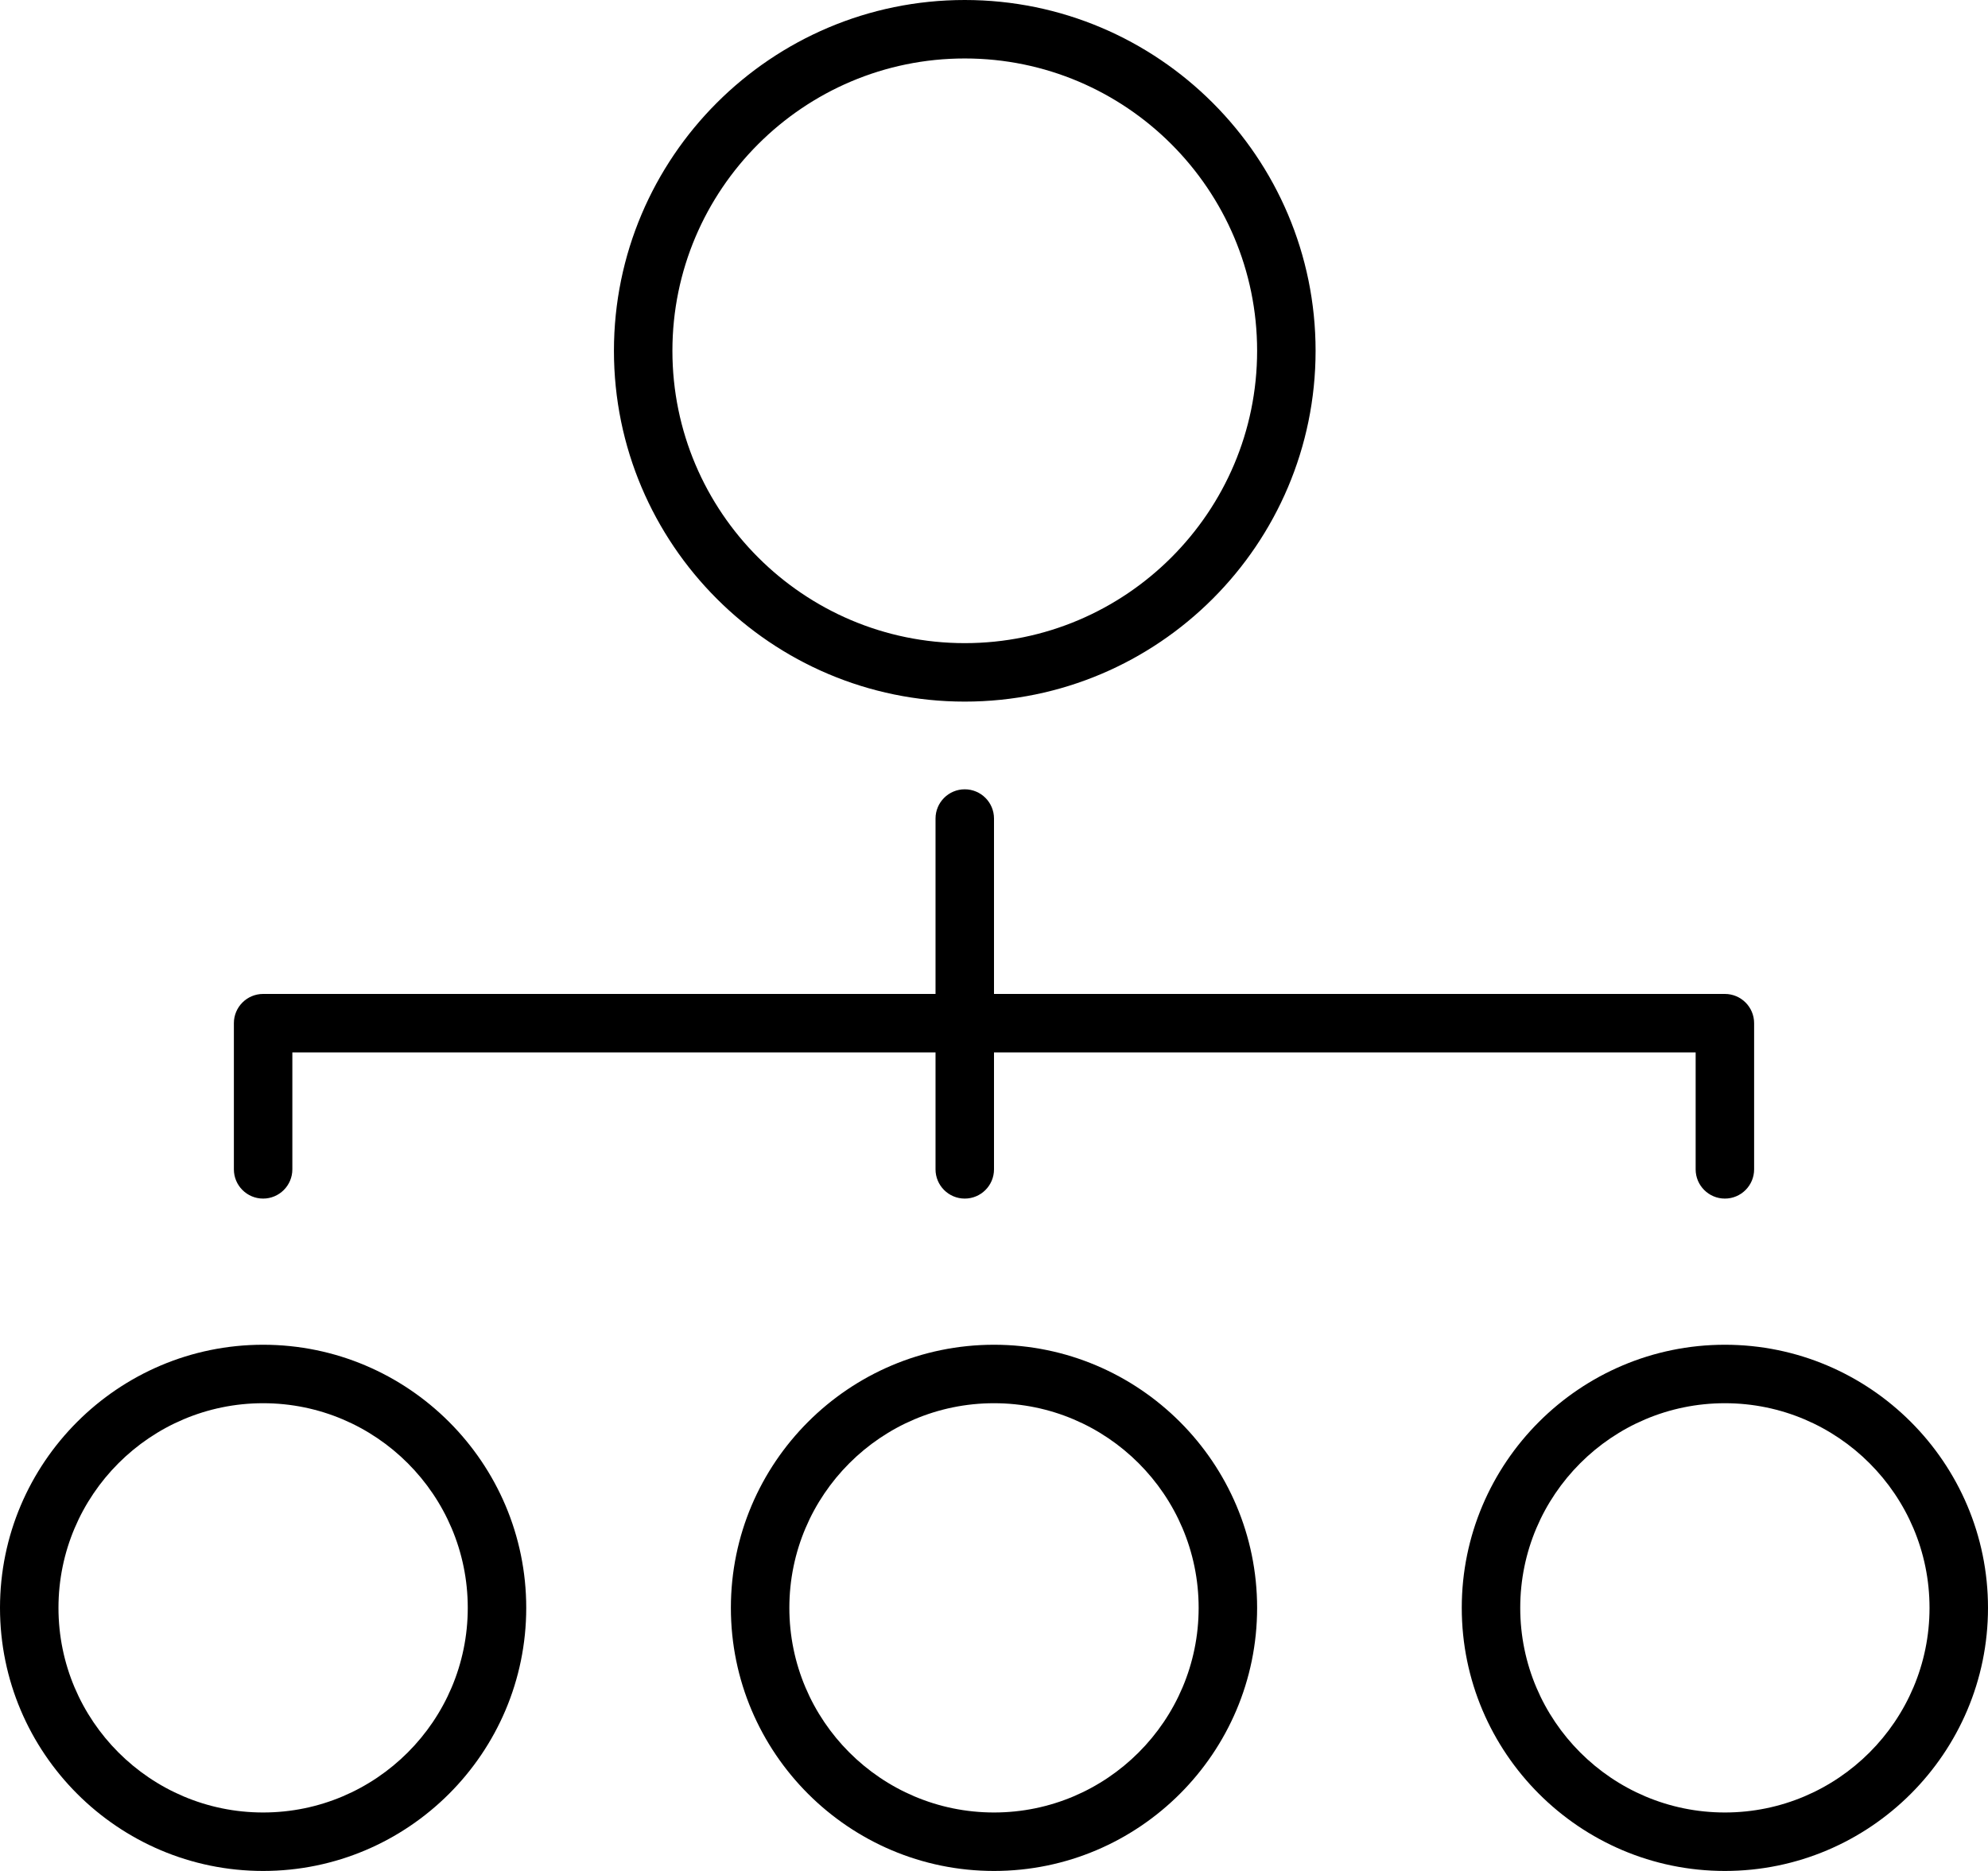 <!-- Generated by IcoMoon.io -->
<svg version="1.1" xmlns="http://www.w3.org/2000/svg" width="34" height="32" viewBox="0 0 34 32">
<title>sitemap2</title>
<path d="M10.5 6c0 3.309 2.691 6 6 6s6-2.691 6-6-2.691-6-6-6-6 2.691-6 6zM21.5 6c0 2.757-2.243 5-5 5s-5-2.243-5-5 2.243-5 5-5 5 2.243 5 5zM4.5 32c2.481 0 4.5-2.019 4.5-4.5s-2.019-4.5-4.5-4.5-4.5 2.019-4.5 4.5 2.019 4.5 4.5 4.5zM4.5 24c1.93 0 3.5 1.57 3.5 3.5s-1.57 3.5-3.5 3.5-3.5-1.57-3.5-3.5 1.57-3.5 3.5-3.5zM17 32c2.481 0 4.5-2.019 4.5-4.5s-2.019-4.5-4.5-4.5-4.5 2.019-4.5 4.5 2.019 4.5 4.5 4.5zM17 24c1.93 0 3.5 1.57 3.5 3.5s-1.57 3.5-3.5 3.5-3.5-1.57-3.5-3.5 1.57-3.5 3.5-3.5zM29.5 32c2.481 0 4.5-2.019 4.5-4.5s-2.019-4.5-4.5-4.5-4.5 2.019-4.5 4.5 2.019 4.5 4.5 4.5zM29.5 24c1.93 0 3.5 1.57 3.5 3.5s-1.57 3.5-3.5 3.5-3.5-1.57-3.5-3.5 1.57-3.5 3.5-3.5zM29 20c0 0.276 0.224 0.5 0.5 0.5s0.5-0.224 0.5-0.5v-2.5c0-0.276-0.224-0.5-0.5-0.5h-12.5v-3c0-0.276-0.224-0.5-0.5-0.5s-0.5 0.224-0.5 0.5v3h-11.5c-0.276 0-0.5 0.224-0.5 0.5v2.5c0 0.276 0.224 0.5 0.5 0.5s0.5-0.224 0.5-0.5v-2h11v2c0 0.276 0.224 0.5 0.5 0.5s0.5-0.224 0.5-0.5v-2h12v2z"></path>
</svg>
